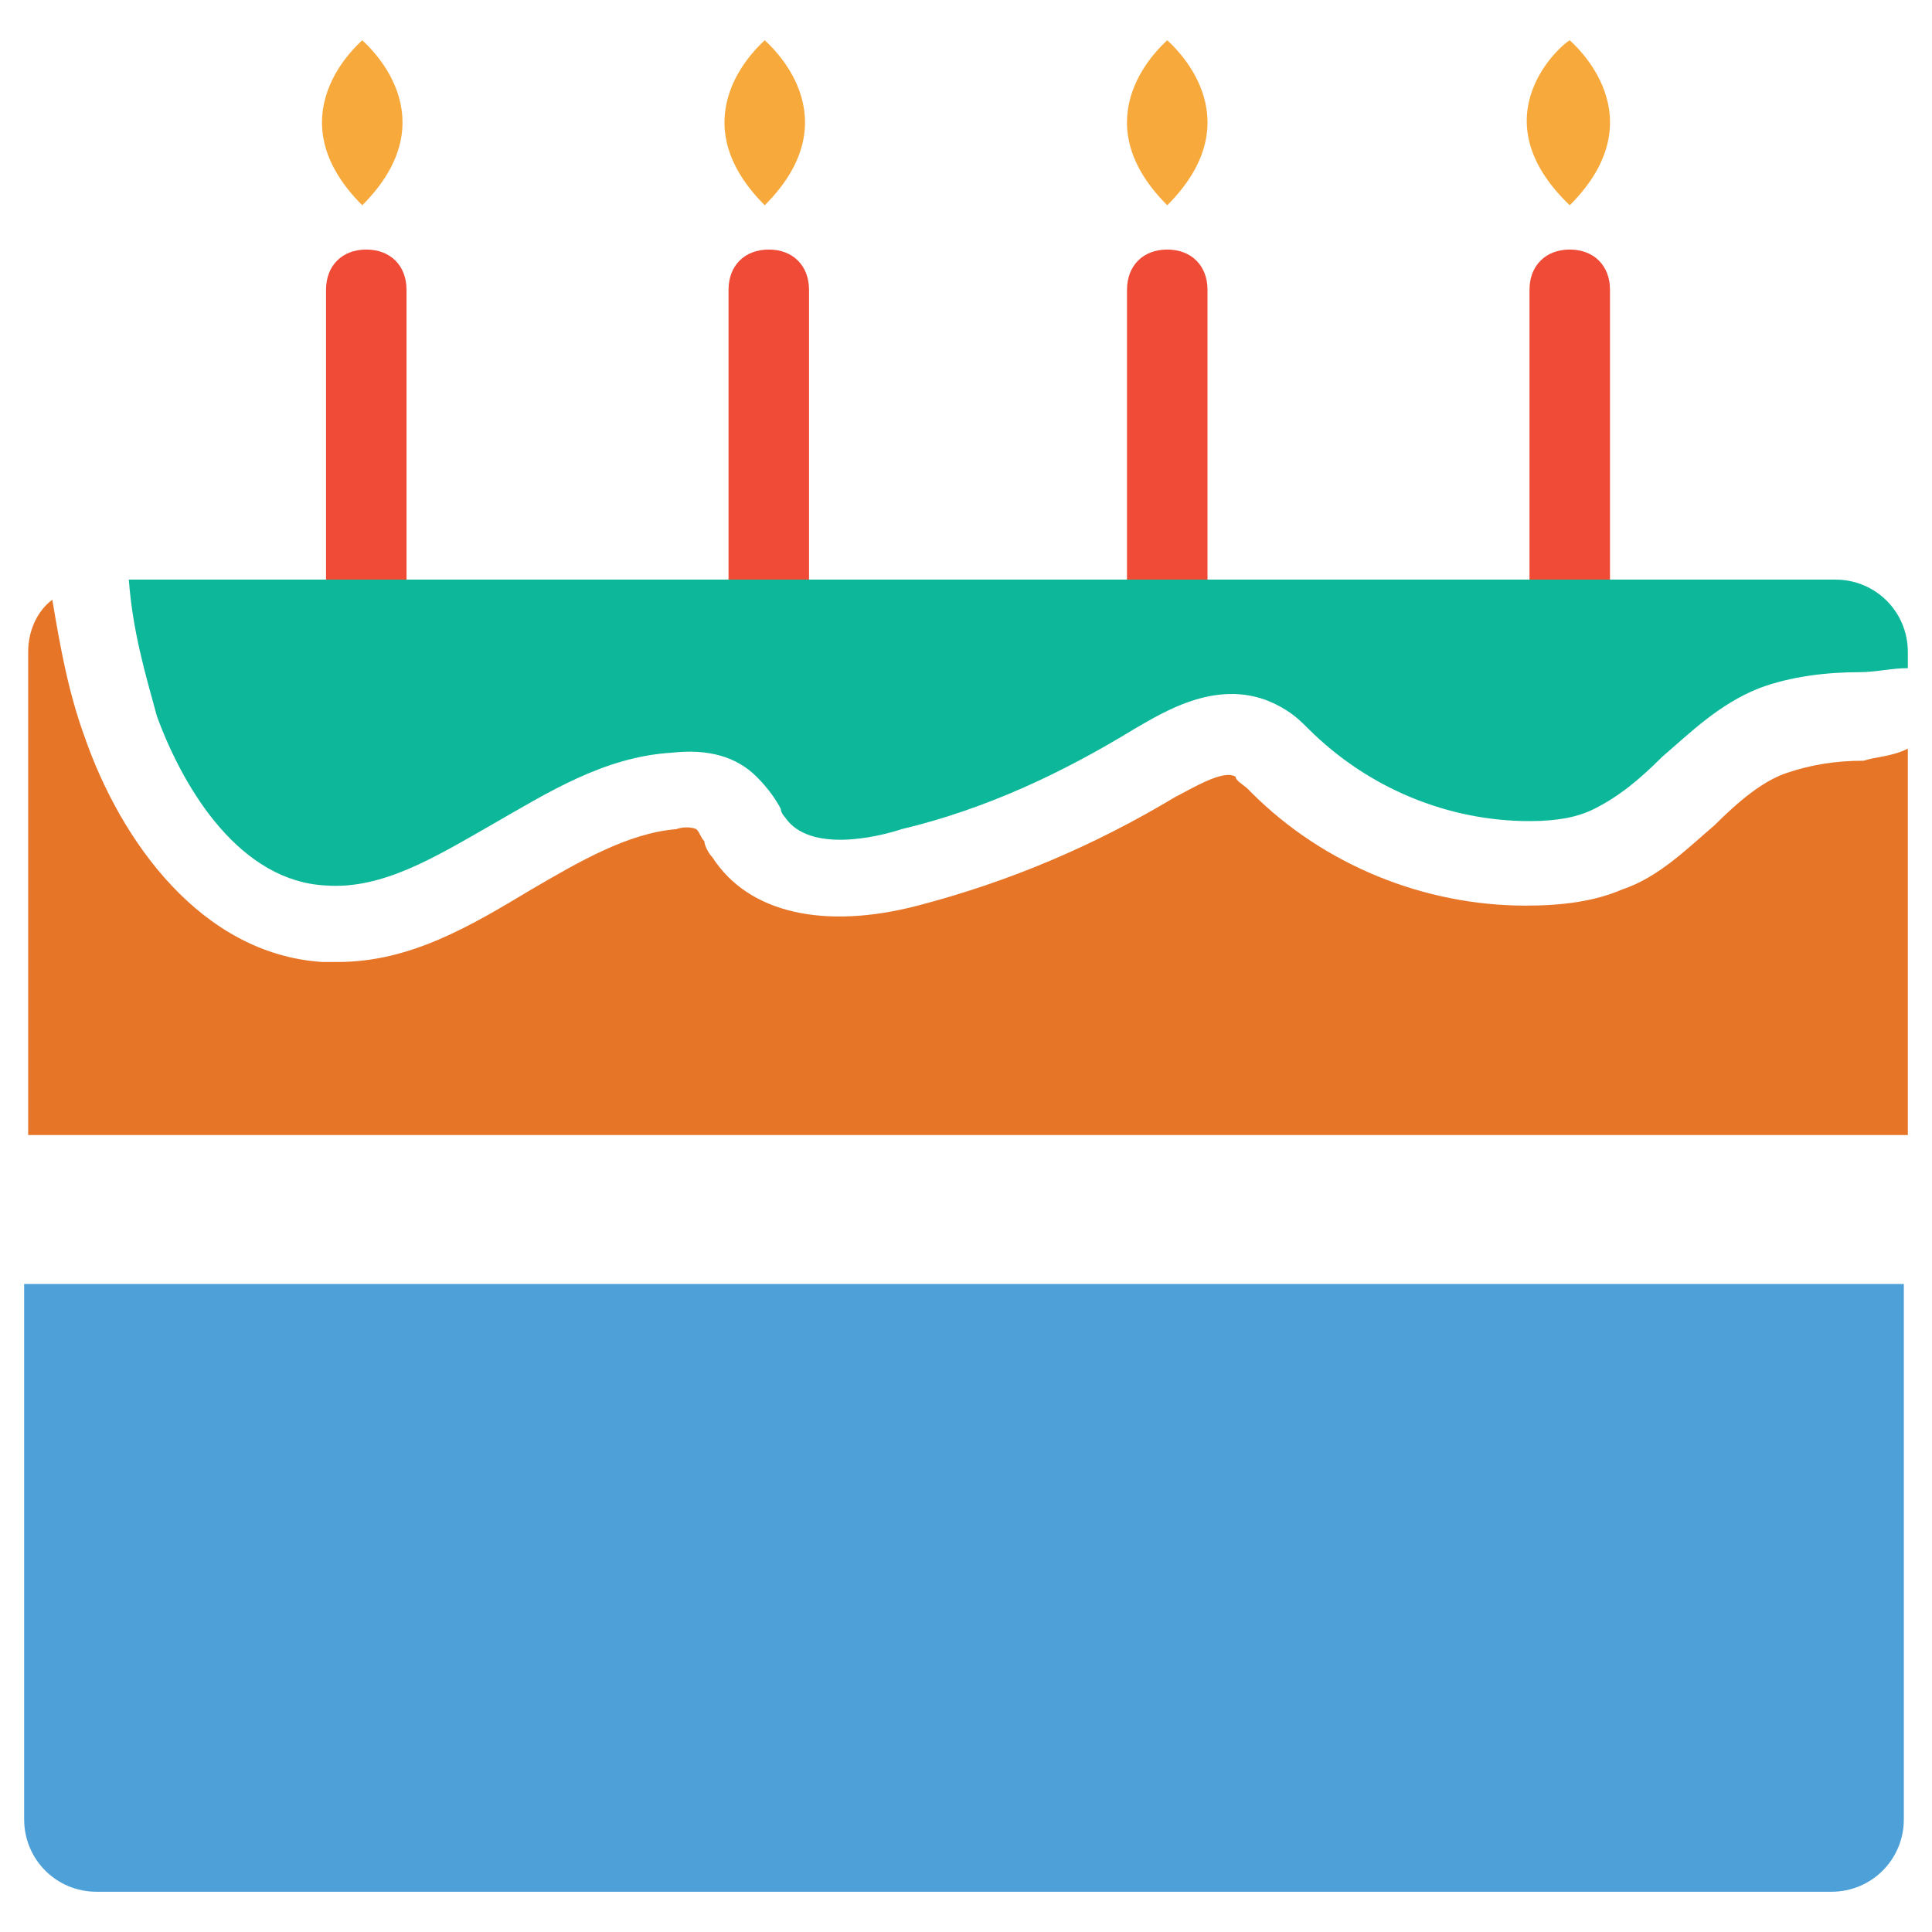 <?xml version="1.0" encoding="utf-8"?>
<!-- Generator: Adobe Illustrator 18.0.0, SVG Export Plug-In . SVG Version: 6.00 Build 0)  -->
<!DOCTYPE svg PUBLIC "-//W3C//DTD SVG 1.1//EN" "http://www.w3.org/Graphics/SVG/1.1/DTD/svg11.dtd">
<svg version="1.1" id="Layer_1" xmlns="http://www.w3.org/2000/svg" xmlns:xlink="http://www.w3.org/1999/xlink" x="0px" y="0px"
	 viewBox="0 0 48 48" enable-background="new 0 0 48 48" xml:space="preserve">
<g>
	<line fill="#F04B36" x1="39" y1="7.2" x2="39" y2="16.2"/>
	<path fill="#F04B36" d="M39,17.2c-0.6,0-1-0.4-1-1v-9c0-0.6,0.4-1,1-1c0.6,0,1,0.4,1,1v9C40,16.8,39.6,17.2,39,17.2z"/>
	<path fill="#F7A93B" d="M39,5.1c2.2-2.2,0.1-4,0-4.1v0c0,0,0,0,0,0c0,0,0,0,0,0v0C38.8,1.1,36.7,2.9,39,5.1L39,5.1
		C39,5.1,39,5.1,39,5.1C39,5.1,39,5.1,39,5.1L39,5.1z"/>
	<line fill="#F04B36" x1="29" y1="7.2" x2="29" y2="16.2"/>
	<path fill="#F04B36" d="M29,17.2c-0.6,0-1-0.4-1-1v-9c0-0.6,0.4-1,1-1c0.6,0,1,0.4,1,1v9C30,16.8,29.6,17.2,29,17.2z"/>
	<path fill="#F7A93B" d="M29,5.1c2.2-2.2,0.1-4,0-4.1v0c0,0,0,0,0,0c0,0,0,0,0,0v0C28.9,1.1,26.8,2.9,29,5.1L29,5.1
		C29,5.1,29,5.1,29,5.1C29,5.1,29,5.1,29,5.1L29,5.1z"/>
	<line fill="#F04B36" x1="19.1" y1="7.2" x2="19.1" y2="16.2"/>
	<path fill="#F04B36" d="M19.1,17.2c-0.6,0-1-0.4-1-1v-9c0-0.6,0.4-1,1-1c0.6,0,1,0.4,1,1v9C20.1,16.8,19.6,17.2,19.1,17.2z"/>
	<path fill="#F7A93B" d="M19,5.1c2.2-2.2,0.1-4,0-4.1v0c0,0,0,0,0,0c0,0,0,0,0,0v0C18.9,1.1,16.8,2.9,19,5.1L19,5.1
		C19,5.1,19,5.1,19,5.1C19,5.1,19,5.1,19,5.1L19,5.1z"/>
	<line fill="#F04B36" x1="9.1" y1="7.2" x2="9.1" y2="16.2"/>
	<path fill="#F04B36" d="M9.1,17.2c-0.6,0-1-0.4-1-1v-9c0-0.6,0.4-1,1-1c0.6,0,1,0.4,1,1v9C10.1,16.8,9.6,17.2,9.1,17.2z"/>
	<path fill="#F7A93B" d="M9,5.1c2.2-2.2,0.1-4,0-4.1v0c0,0,0,0,0,0c0,0,0,0,0,0v0C8.9,1.1,6.8,2.9,9,5.1L9,5.1C9,5.1,9,5.1,9,5.1
		C9,5.1,9,5.1,9,5.1L9,5.1z"/>
	<path fill="#0DB89A" d="M3.9,17.8c0.7,1.9,2.1,4.1,4.2,4.2c1.4,0.1,2.7-0.7,4.1-1.5c1.4-0.8,2.8-1.7,4.5-1.8
		c0.9-0.1,1.6,0.1,2.1,0.6c0.3,0.3,0.5,0.6,0.6,0.8c0,0.1,0.1,0.2,0.1,0.2c0.6,0.9,2.3,0.5,2.9,0.3c2.1-0.5,4-1.4,5.8-2.5
		c0.7-0.4,2.1-1.3,3.5-0.6c0.4,0.2,0.6,0.4,0.8,0.6c1.5,1.5,3.5,2.3,5.5,2.3c0.7,0,1.2-0.1,1.6-0.3c0.6-0.3,1.1-0.7,1.7-1.3
		c0.7-0.6,1.4-1.3,2.4-1.7c0.8-0.3,1.7-0.4,2.5-0.4c0.4,0,0.8-0.1,1.2-0.1v-0.4c0-1-0.8-1.8-1.8-1.8H3.2C3.3,15.7,3.6,16.7,3.9,17.8
		z"/>
	<path fill="#4DA0D8" d="M0.6,45.2c0,1,0.8,1.8,1.8,1.8h43.1c1,0,1.8-0.8,1.8-1.8V31.9H0.6V45.2z"/>
	<path fill="#E77528" d="M46.3,18.9c-0.7,0-1.3,0.1-1.9,0.3c-0.6,0.2-1.2,0.7-1.8,1.3c-0.7,0.6-1.4,1.3-2.3,1.6
		c-0.7,0.3-1.5,0.4-2.4,0.4c-2.5,0-5-1-6.8-2.8l-0.1-0.1c-0.1-0.1-0.3-0.2-0.3-0.3c-0.3-0.2-1.1,0.3-1.5,0.5c-2,1.2-4.1,2.1-6.4,2.7
		c-2.3,0.6-4.2,0.2-5.1-1.2c-0.1-0.1-0.2-0.3-0.2-0.4c-0.1-0.1-0.1-0.2-0.2-0.3c0,0-0.2-0.1-0.5,0c-1.2,0.1-2.4,0.8-3.6,1.5
		c-1.5,0.9-3,1.8-4.8,1.8c-0.1,0-0.3,0-0.4,0c-3-0.2-5-3-5.9-5.6c-0.4-1.1-0.6-2.2-0.8-3.4c-0.4,0.3-0.6,0.8-0.6,1.3v12h46.7v-9.6
		C47,18.8,46.6,18.8,46.3,18.9z"/>
</g>
</svg>
